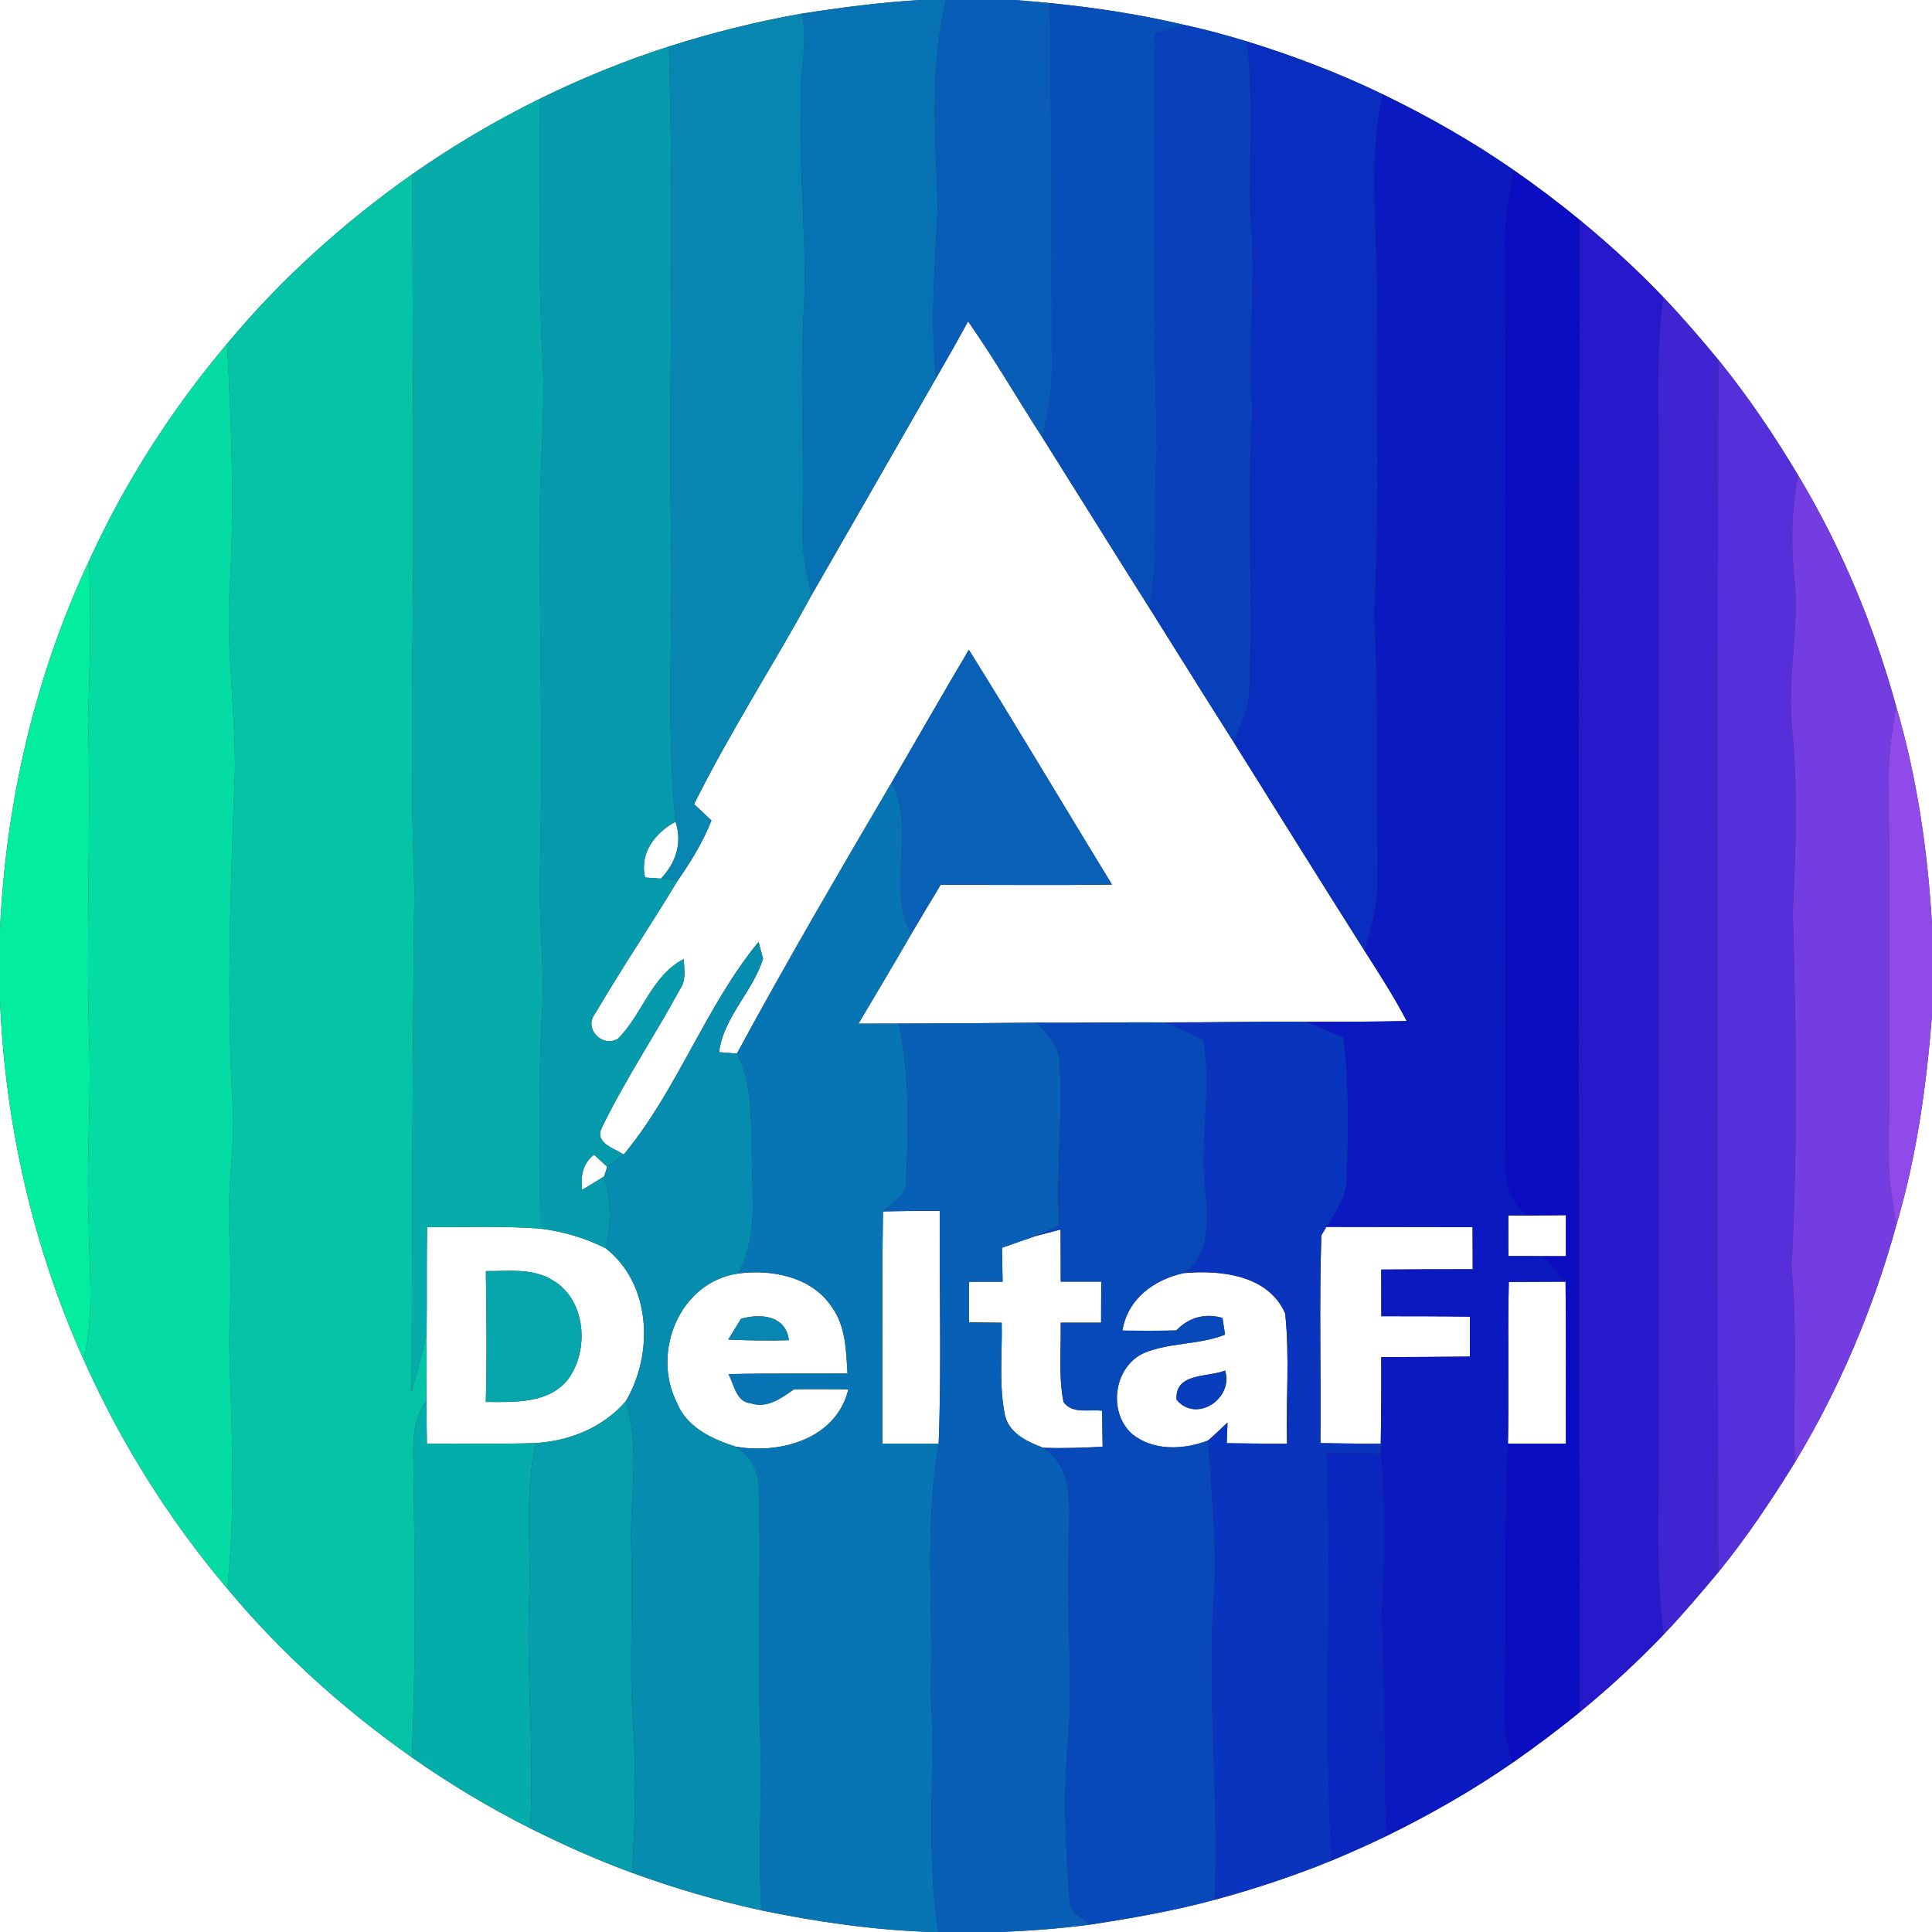 <?xml version="1.0" encoding="UTF-8" ?>
<!DOCTYPE svg PUBLIC "-//W3C//DTD SVG 1.1//EN" "http://www.w3.org/Graphics/SVG/1.1/DTD/svg11.dtd">
<svg width="250pt" height="250pt" viewBox="0 0 250 250" version="1.1" xmlns="http://www.w3.org/2000/svg">
<rect x="0" y="0" width="250" height="250" fill="#333333" stroke="none"/>
<g id="#ffffffff">
<path fill="#ffffff" opacity="1.00" d=" M 0.00 0.00 L 119.06 0.00 C 113.91 0.31 108.80 0.97 103.71 1.77 C 97.90 2.79 92.17 4.23 86.55 6.02 C 80.81 7.86 75.21 10.15 69.80 12.81 C 64.09 15.63 58.59 18.88 53.37 22.53 C 44.49 28.79 36.33 36.12 29.38 44.49 C 22.20 53.00 16.13 62.47 11.51 72.60 C 4.50 87.55 0.72 103.95 0.00 120.43 L 0.00 0.00 Z" />
<path fill="#ffffff" opacity="1.00" d=" M 131.26 0.00 L 250.00 0.00 L 250.00 119.66 C 249.45 110.12 248.07 100.58 245.36 91.40 C 242.48 80.94 238.28 70.82 232.68 61.51 C 229.58 56.31 226.18 51.28 222.36 46.57 C 220.06 43.79 217.71 41.05 215.22 38.44 C 211.84 34.90 208.22 31.60 204.45 28.49 C 201.69 26.22 198.83 24.07 195.90 22.03 C 190.51 18.28 184.79 15.04 178.88 12.18 C 173.23 9.45 167.34 7.21 161.34 5.36 C 158.67 4.54 155.97 3.81 153.23 3.22 C 147.52 1.87 141.70 0.98 135.86 0.40 C 134.32 0.25 132.79 0.11 131.26 0.00 Z" />
<path fill="#ffffff" opacity="1.00" d=" M 125.27 41.59 C 128.70 46.48 131.67 51.65 134.91 56.65 C 139.52 63.98 144.07 71.33 148.71 78.64 C 152.35 84.44 155.96 90.26 159.64 96.04 C 165.26 105.01 170.85 114.00 176.52 122.95 C 178.44 125.95 180.37 128.96 182.03 132.12 C 177.66 132.22 173.30 132.22 168.93 132.22 C 162.88 132.17 156.82 132.31 150.77 132.30 C 145.24 132.25 139.71 132.39 134.19 132.33 C 128.23 132.39 122.26 132.44 116.30 132.45 C 114.56 132.45 112.83 132.46 111.09 132.46 C 113.36 128.60 115.67 124.77 117.90 120.89 C 119.16 118.75 120.44 116.62 121.72 114.49 C 129.11 114.49 136.50 114.56 143.89 114.47 C 137.71 104.35 131.65 94.15 125.37 84.08 C 121.99 89.77 118.72 95.52 115.39 101.24 C 108.57 112.86 101.76 124.49 95.35 136.34 C 94.77 136.29 93.62 136.20 93.05 136.15 C 93.63 131.56 97.43 128.34 98.73 124.05 C 98.59 123.50 98.30 122.42 98.16 121.88 C 91.25 130.30 87.66 141.03 80.71 149.40 C 79.54 148.62 76.96 147.93 77.84 146.01 C 80.82 139.81 84.70 134.07 87.98 128.02 C 88.81 126.86 88.54 125.42 88.47 124.11 C 84.30 126.25 83.14 131.25 79.96 134.41 C 77.90 135.64 75.46 133.04 77.03 131.13 C 80.43 125.31 84.22 119.72 87.69 113.95 C 89.40 111.50 90.96 108.95 92.06 106.17 C 91.31 105.46 90.56 104.76 89.81 104.05 C 94.43 94.78 100.07 86.07 105.03 76.98 C 110.40 67.61 115.80 58.26 121.16 48.88 C 122.56 46.47 123.93 44.04 125.27 41.59 Z" />
<path fill="#ffffff" opacity="1.00" d=" M 83.48 113.55 C 82.72 110.40 84.76 107.76 87.41 106.33 C 88.33 109.06 87.45 111.67 85.53 113.69 C 85.02 113.66 84.00 113.59 83.48 113.55 Z" />
<path fill="#ffffff" opacity="1.00" d=" M 0.00 129.44 C 0.66 145.44 4.25 161.35 10.84 175.96 C 15.58 186.63 21.86 196.63 29.40 205.55 C 36.32 213.86 44.44 221.16 53.28 227.39 C 58.15 230.81 63.27 233.89 68.59 236.57 C 72.88 238.72 77.27 240.68 81.77 242.33 C 87.24 244.33 92.84 245.97 98.53 247.20 C 105.73 248.70 113.03 249.74 120.39 250.00 L 0.00 250.00 L 0.00 129.44 Z" />
<path fill="#ffffff" opacity="1.00" d=" M 245.38 158.54 C 248.01 149.71 249.28 140.53 250.00 131.36 L 250.00 250.00 L 129.47 250.00 C 133.34 249.84 137.22 249.55 141.07 249.04 C 146.47 248.21 151.86 247.28 157.14 245.84 C 162.29 244.45 167.36 242.77 172.30 240.76 C 174.67 239.77 177.03 238.72 179.34 237.61 C 185.04 234.82 190.57 231.67 195.79 228.05 C 198.75 225.98 201.64 223.82 204.44 221.53 C 208.24 218.40 211.88 215.06 215.28 211.50 C 217.75 208.91 220.06 206.18 222.35 203.44 C 226.01 198.96 229.22 194.14 232.26 189.23 C 238.03 179.68 242.42 169.30 245.38 158.54 Z" />
<path fill="#ffffff" opacity="1.00" d=" M 75.32 153.97 C 75.12 152.25 75.38 150.52 76.88 149.42 C 77.30 149.81 78.15 150.59 78.57 150.98 C 78.45 151.40 78.32 151.81 78.18 152.22 C 77.24 152.82 76.29 153.40 75.32 153.97 Z" />
<path fill="#ffffff" opacity="1.00" d=" M 114.26 156.76 C 116.71 156.70 119.16 156.69 121.61 156.69 C 121.53 166.73 121.85 176.79 121.46 186.83 C 119.03 186.81 116.61 186.80 114.19 186.80 C 114.23 176.79 114.10 166.77 114.26 156.76 Z" />
<path fill="#ffffff" opacity="1.00" d=" M 195.18 157.28 C 195.83 157.28 197.13 157.29 197.78 157.29 C 199.39 157.28 201.01 157.26 202.63 157.24 C 202.63 159.01 202.63 160.78 202.63 162.55 C 201.87 162.55 200.36 162.54 199.60 162.54 C 198.13 162.53 196.66 162.53 195.19 162.53 C 195.19 160.77 195.18 159.02 195.18 157.28 Z" />
<path fill="#ffffff" opacity="1.00" d=" M 55.27 158.78 C 60.14 158.83 65.03 158.61 69.90 158.98 C 72.85 159.35 75.73 160.18 78.38 161.53 C 84.28 166.14 84.61 175.18 80.98 181.31 C 78.06 184.71 73.73 186.47 69.31 186.73 C 64.62 186.89 59.93 186.77 55.24 186.81 C 55.21 184.98 55.19 183.15 55.18 181.32 C 55.21 178.41 55.21 175.51 55.20 172.60 C 55.26 167.99 55.18 163.38 55.27 158.78 M 62.87 164.48 C 62.94 170.12 63.03 175.77 62.86 181.41 C 66.52 181.43 71.00 181.67 73.52 178.46 C 76.31 174.65 75.81 168.12 71.47 165.64 C 68.88 164.05 65.75 164.51 62.87 164.48 Z" />
<path fill="#ffffff" opacity="1.00" d=" M 171.63 158.76 C 177.94 158.77 184.24 158.78 190.55 158.79 C 190.56 160.60 190.56 162.42 190.57 164.24 C 186.62 164.24 182.67 164.25 178.73 164.28 C 178.73 166.29 178.73 168.30 178.74 170.32 C 182.56 170.32 186.39 170.32 190.21 170.38 C 190.21 172.10 190.20 173.82 190.20 175.54 C 186.38 175.59 182.55 175.59 178.73 175.61 C 178.75 179.35 178.73 183.09 178.67 186.83 C 176.07 186.81 173.46 186.78 170.86 186.74 C 170.95 177.78 170.69 168.82 170.98 159.87 L 171.63 158.76 Z" />
<path fill="#ffffff" opacity="1.00" d=" M 129.66 161.46 C 131.09 160.94 132.53 160.47 133.96 159.96 C 134.78 159.74 136.42 159.31 137.24 159.10 C 137.25 161.34 137.25 163.59 137.26 165.84 C 139.00 165.84 140.75 165.84 142.50 165.84 C 142.50 167.61 142.49 169.38 142.48 171.15 C 140.74 171.15 139.00 171.15 137.26 171.15 C 137.32 174.57 136.95 178.05 137.62 181.43 C 138.80 183.02 140.93 182.33 142.61 182.55 C 142.63 184.10 142.65 185.65 142.68 187.21 C 140.11 187.34 137.54 187.44 134.97 187.34 C 132.88 186.53 130.49 185.45 130.01 182.98 C 129.24 179.10 129.71 175.10 129.62 171.16 C 128.21 171.14 126.79 171.13 125.38 171.11 C 125.38 169.36 125.38 167.61 125.38 165.86 C 126.83 165.85 128.28 165.85 129.74 165.85 C 129.71 164.38 129.69 162.92 129.66 161.46 Z" />
<path fill="#ffffff" opacity="1.00" d=" M 87.57 181.47 C 84.29 174.96 87.92 165.95 95.46 164.80 C 99.88 164.19 105.15 165.23 107.71 169.24 C 109.46 171.71 109.48 174.83 109.67 177.73 C 104.53 177.77 99.39 177.69 94.26 177.81 C 95.00 179.13 95.23 181.41 97.14 181.58 C 99.26 182.30 101.10 180.93 102.73 179.78 C 105.08 179.73 107.42 179.75 109.77 179.80 C 108.23 186.21 100.92 188.23 95.14 187.18 C 92.07 186.19 88.83 184.67 87.57 181.47 M 95.89 170.65 C 95.48 171.33 94.65 172.67 94.23 173.34 C 96.85 173.46 99.46 173.50 102.08 173.42 C 101.65 170.16 98.39 169.95 95.89 170.65 Z" />
<path fill="#ffffff" opacity="1.00" d=" M 145.24 172.18 C 145.90 168.08 149.32 165.59 153.16 164.74 C 157.90 164.30 164.15 164.98 166.30 169.96 C 166.90 175.55 166.39 181.20 166.54 186.82 C 163.94 186.81 161.34 186.79 158.74 186.75 C 158.77 186.08 158.81 184.75 158.84 184.08 C 158.00 184.86 157.18 185.66 156.31 186.41 C 153.14 187.61 149.22 187.79 146.47 185.54 C 143.31 182.68 144.13 176.81 148.07 175.06 C 151.40 173.69 155.16 174.04 158.52 172.70 C 158.43 172.16 158.27 171.08 158.19 170.54 C 155.95 169.89 153.82 170.47 152.22 172.16 C 149.89 172.21 147.56 172.21 145.24 172.18 M 152.25 181.12 C 154.77 184.19 159.65 181.01 158.53 177.35 C 156.27 178.25 152.00 177.61 152.25 181.12 Z" />
<path fill="#ffffff" opacity="1.00" d=" M 195.24 165.88 C 197.69 165.87 200.14 165.86 202.58 165.85 C 202.68 172.83 202.61 179.82 202.63 186.81 C 200.13 186.81 197.63 186.80 195.13 186.80 C 195.28 179.83 195.08 172.85 195.24 165.88 Z" />
</g>
<g id="#0772b3ff">
<path fill="#0772b3" opacity="1.00" d=" M 119.06 0.00 L 122.41 0.00 C 120.32 8.68 121.04 17.76 121.34 26.61 C 121.06 34.03 120.29 41.47 121.16 48.88 C 115.80 58.26 110.40 67.61 105.03 76.98 C 104.28 74.03 103.72 71.00 103.83 67.94 C 104.10 58.98 103.52 50.01 103.96 41.05 C 104.57 31.71 103.28 22.38 103.65 13.03 C 103.40 9.28 104.68 5.46 103.71 1.77 C 108.80 0.97 113.91 0.31 119.06 0.00 Z" />
</g>
<g id="#085db6ff">
<path fill="#085db6" opacity="1.00" d=" M 122.41 0.00 L 131.26 0.00 C 132.79 0.11 134.32 0.25 135.86 0.40 C 136.04 16.26 136.09 32.13 136.10 48.00 C 136.07 50.93 135.53 53.81 134.91 56.65 C 131.67 51.65 128.70 46.48 125.27 41.59 C 123.93 44.04 122.56 46.47 121.16 48.88 C 120.29 41.47 121.06 34.03 121.34 26.61 C 121.04 17.76 120.32 8.68 122.41 0.00 Z" />
</g>
<g id="#084eb9ff">
<path fill="#084eb9" opacity="1.00" d=" M 135.86 0.40 C 141.70 0.98 147.52 1.87 153.23 3.22 C 151.95 3.59 150.68 3.98 149.41 4.38 C 149.22 22.31 149.22 40.25 149.70 58.17 C 149.13 64.99 150.05 71.89 148.71 78.64 C 144.07 71.33 139.52 63.98 134.91 56.65 C 135.53 53.81 136.07 50.93 136.10 48.00 C 136.09 32.13 136.04 16.26 135.86 0.40 Z" />
</g>
<g id="#0686b0ff">
<path fill="#0686b0" opacity="1.00" d=" M 86.55 6.02 C 92.17 4.23 97.90 2.79 103.71 1.77 C 104.68 5.46 103.40 9.28 103.65 13.03 C 103.28 22.38 104.57 31.71 103.96 41.05 C 103.52 50.01 104.10 58.98 103.83 67.94 C 103.72 71.00 104.28 74.03 105.03 76.98 C 100.07 86.07 94.43 94.78 89.81 104.05 C 90.56 104.76 91.31 105.46 92.06 106.17 C 90.96 108.95 89.40 111.50 87.69 113.95 C 87.15 113.88 86.07 113.76 85.53 113.69 C 87.45 111.67 88.33 109.06 87.41 106.33 C 86.16 93.94 87.11 81.45 86.81 69.01 C 86.56 48.01 87.21 27.01 86.55 6.02 Z" />
<path fill="#0686b0" opacity="1.00" d=" M 95.89 170.65 C 98.39 169.95 101.65 170.16 102.08 173.42 C 99.46 173.50 96.85 173.46 94.23 173.34 C 94.65 172.67 95.48 171.33 95.89 170.65 Z" />
</g>
<g id="#083fbbff">
<path fill="#083fbb" opacity="1.00" d=" M 149.41 4.38 C 150.68 3.98 151.95 3.59 153.23 3.22 C 155.97 3.81 158.67 4.54 161.34 5.36 C 162.26 12.93 161.58 20.55 161.81 28.14 C 162.58 36.43 161.41 44.73 162.05 53.02 C 161.31 65.29 162.20 77.59 161.63 89.87 C 161.42 92.04 160.41 94.02 159.64 96.04 C 155.96 90.26 152.35 84.44 148.71 78.64 C 150.05 71.89 149.13 64.99 149.70 58.17 C 149.22 40.25 149.22 22.31 149.41 4.38 Z" />
</g>
<g id="#092dbeff">
<path fill="#092dbe" opacity="1.00" d=" M 161.34 5.36 C 167.34 7.21 173.23 9.45 178.88 12.18 C 176.90 21.37 178.35 30.76 178.18 40.04 C 178.03 53.11 178.50 66.18 177.81 79.24 C 178.38 90.81 178.09 102.41 178.23 113.99 C 178.30 117.07 177.49 120.06 176.52 122.95 C 170.85 114.00 165.26 105.01 159.64 96.04 C 160.41 94.02 161.42 92.04 161.63 89.87 C 162.20 77.59 161.31 65.29 162.05 53.02 C 161.41 44.73 162.58 36.43 161.81 28.14 C 161.58 20.55 162.26 12.93 161.34 5.36 Z" />
</g>
<g id="#069aadff">
<path fill="#069aad" opacity="1.00" d=" M 69.80 12.81 C 75.21 10.15 80.81 7.86 86.55 6.02 C 87.21 27.01 86.56 48.01 86.81 69.01 C 87.11 81.45 86.16 93.94 87.41 106.33 C 84.76 107.76 82.72 110.40 83.48 113.55 C 84.00 113.59 85.02 113.66 85.53 113.69 C 86.07 113.76 87.15 113.88 87.69 113.95 C 84.22 119.72 80.43 125.31 77.03 131.13 C 75.46 133.04 77.90 135.64 79.96 134.41 C 83.14 131.25 84.30 126.25 88.47 124.11 C 88.54 125.42 88.81 126.86 87.98 128.02 C 84.70 134.07 80.82 139.81 77.84 146.01 C 76.96 147.93 79.54 148.62 80.71 149.40 C 80.17 149.80 79.10 150.59 78.57 150.98 C 78.15 150.59 77.30 149.81 76.88 149.42 C 75.38 150.52 75.12 152.25 75.32 153.97 C 76.29 153.40 77.24 152.82 78.18 152.22 C 79.08 155.26 79.12 158.44 78.38 161.53 C 75.73 160.18 72.85 159.35 69.90 158.98 C 69.89 149.66 69.61 140.33 70.14 131.02 C 70.49 125.35 69.76 119.68 69.84 114.01 C 70.23 99.03 69.88 84.04 69.82 69.05 C 69.74 61.35 70.63 53.66 70.19 45.95 C 69.56 34.91 69.97 23.86 69.80 12.81 Z" />
</g>
<g id="#05acaaff">
<path fill="#05acaa" opacity="1.00" d=" M 53.37 22.53 C 58.59 18.88 64.09 15.63 69.80 12.81 C 69.97 23.86 69.56 34.91 70.19 45.95 C 70.63 53.66 69.74 61.35 69.82 69.05 C 69.88 84.04 70.23 99.03 69.84 114.01 C 69.76 119.68 70.49 125.35 70.14 131.02 C 69.61 140.33 69.89 149.66 69.90 158.98 C 65.03 158.61 60.14 158.83 55.27 158.78 C 55.18 163.38 55.26 167.99 55.20 172.60 C 54.65 175.14 53.94 177.63 53.26 180.14 C 53.34 158.45 53.35 136.76 53.62 115.07 C 53.25 106.08 53.30 97.07 53.32 88.07 C 53.65 66.23 53.35 44.38 53.37 22.53 Z" />
</g>
<g id="#0a1ac0ff">
<path fill="#0a1ac0" opacity="1.00" d=" M 178.18 40.04 C 178.35 30.76 176.90 21.37 178.88 12.18 C 184.79 15.04 190.51 18.28 195.90 22.03 C 195.28 24.98 194.72 27.96 194.71 30.99 C 194.91 69.33 194.71 107.67 194.78 146.01 C 194.93 149.92 193.84 154.86 197.78 157.29 C 197.13 157.29 195.83 157.28 195.18 157.28 C 195.18 159.02 195.19 160.77 195.19 162.53 C 196.66 162.53 198.13 162.53 199.60 162.54 C 200.59 163.64 201.59 164.74 202.58 165.85 C 200.14 165.86 197.69 165.87 195.24 165.88 C 195.08 172.85 195.28 179.83 195.13 186.80 C 194.50 197.85 195.02 208.92 194.62 219.97 C 194.47 222.72 194.76 225.48 195.79 228.05 C 190.57 231.67 185.04 234.82 179.34 237.61 C 178.99 228.18 179.28 218.74 178.72 209.32 C 179.18 202.24 179.28 195.16 178.68 188.08 C 178.68 187.77 178.68 187.15 178.67 186.83 C 178.73 183.09 178.75 179.35 178.73 175.61 C 182.55 175.59 186.38 175.59 190.20 175.54 C 190.20 173.82 190.21 172.10 190.21 170.38 C 186.39 170.32 182.56 170.32 178.74 170.32 C 178.73 168.30 178.73 166.29 178.73 164.28 C 182.67 164.25 186.62 164.24 190.57 164.24 C 190.56 162.42 190.56 160.60 190.55 158.79 C 184.24 158.78 177.94 158.77 171.63 158.76 C 172.89 156.69 174.39 154.57 174.27 152.03 C 174.41 146.11 174.56 140.16 173.80 134.28 C 172.19 133.57 170.58 132.84 168.93 132.22 C 173.30 132.22 177.66 132.22 182.03 132.12 C 180.37 128.96 178.44 125.95 176.52 122.95 C 177.49 120.06 178.30 117.07 178.23 113.99 C 178.09 102.41 178.38 90.81 177.81 79.24 C 178.50 66.18 178.03 53.11 178.18 40.04 Z" />
</g>
<g id="#05c3a6ff">
<path fill="#05c3a6" opacity="1.00" d=" M 29.38 44.49 C 36.33 36.12 44.49 28.79 53.37 22.53 C 53.35 44.38 53.65 66.23 53.32 88.07 C 53.30 97.07 53.25 106.08 53.62 115.07 C 53.35 136.76 53.34 158.45 53.26 180.14 C 53.94 177.63 54.65 175.14 55.20 172.60 C 55.21 175.51 55.21 178.41 55.18 181.32 C 52.97 184.17 53.53 187.86 53.52 191.21 C 53.69 203.27 53.83 215.34 53.28 227.39 C 44.44 221.16 36.32 213.86 29.40 205.55 C 30.56 194.95 29.92 184.28 29.65 173.66 C 29.82 168.85 29.93 164.05 29.65 159.25 C 29.37 154.15 30.32 149.08 30.16 143.98 C 29.25 129.34 29.83 114.66 30.39 100.03 C 30.51 92.45 29.36 84.91 29.64 77.33 C 30.38 66.39 29.97 55.42 29.38 44.49 Z" />
</g>
<g id="#0b0dc3ff">
<path fill="#0b0dc3" opacity="1.00" d=" M 194.71 30.99 C 194.72 27.96 195.28 24.98 195.90 22.03 C 198.83 24.07 201.69 26.22 204.45 28.49 C 204.24 92.83 204.32 157.18 204.44 221.53 C 201.64 223.82 198.75 225.98 195.79 228.05 C 194.76 225.48 194.47 222.72 194.62 219.97 C 195.02 208.92 194.50 197.85 195.13 186.80 C 197.63 186.80 200.13 186.81 202.63 186.81 C 202.61 179.82 202.68 172.83 202.58 165.85 C 201.59 164.74 200.59 163.64 199.60 162.54 C 200.36 162.54 201.87 162.55 202.63 162.55 C 202.63 160.78 202.63 159.01 202.63 157.24 C 201.01 157.26 199.39 157.28 197.78 157.29 C 193.84 154.86 194.93 149.92 194.78 146.01 C 194.71 107.67 194.91 69.33 194.71 30.99 Z" />
</g>
<g id="#2618cbff">
<path fill="#2618cb" opacity="1.00" d=" M 204.45 28.49 C 208.22 31.60 211.84 34.90 215.22 38.44 C 214.22 46.25 214.73 54.12 214.64 61.97 C 214.62 103.99 214.64 146.00 214.64 188.02 C 214.69 195.85 214.28 203.71 215.28 211.50 C 211.88 215.06 208.24 218.40 204.44 221.53 C 204.32 157.18 204.24 92.83 204.45 28.49 Z" />
</g>
<g id="#3f24d2ff">
<path fill="#3f24d2" opacity="1.00" d=" M 215.22 38.44 C 217.71 41.05 220.06 43.79 222.36 46.57 C 222.21 98.86 222.22 151.15 222.35 203.44 C 220.06 206.18 217.75 208.91 215.28 211.50 C 214.28 203.71 214.69 195.85 214.64 188.02 C 214.64 146.00 214.62 103.99 214.64 61.97 C 214.73 54.12 214.22 46.25 215.22 38.44 Z" />
</g>
<g id="#04dca3ff">
<path fill="#04dca3" opacity="1.00" d=" M 11.51 72.60 C 16.13 62.47 22.20 53.00 29.38 44.49 C 29.97 55.42 30.38 66.39 29.64 77.33 C 29.36 84.91 30.51 92.45 30.39 100.03 C 29.83 114.66 29.25 129.34 30.16 143.98 C 30.32 149.08 29.37 154.15 29.65 159.25 C 29.93 164.05 29.82 168.85 29.65 173.66 C 29.92 184.28 30.56 194.95 29.40 205.55 C 21.86 196.63 15.58 186.63 10.84 175.96 C 12.25 170.01 11.52 163.88 11.47 157.84 C 11.20 150.69 11.71 143.54 11.59 136.39 C 11.07 121.89 11.80 107.38 11.40 92.87 C 11.63 86.11 11.82 79.36 11.51 72.60 Z" />
</g>
<g id="#552fd9ff">
<path fill="#552fd9" opacity="1.00" d=" M 222.36 46.57 C 226.18 51.28 229.58 56.31 232.68 61.51 C 231.82 65.97 231.72 70.52 232.21 75.03 C 232.84 81.35 231.26 87.65 231.87 93.98 C 232.65 101.98 232.40 110.02 231.98 118.03 C 232.46 133.35 232.63 148.71 231.82 164.02 C 232.65 172.41 232.00 180.82 232.26 189.23 C 229.22 194.14 226.01 198.96 222.35 203.44 C 222.22 151.15 222.21 98.86 222.36 46.57 Z" />
</g>
<g id="#743de1ff">
<path fill="#743de1" opacity="1.00" d=" M 232.21 75.03 C 231.72 70.52 231.82 65.97 232.68 61.51 C 238.28 70.82 242.48 80.94 245.36 91.40 C 244.92 94.25 244.40 97.11 244.40 100.00 C 244.49 116.67 244.49 133.35 244.41 150.02 C 244.41 152.89 244.93 155.72 245.38 158.54 C 242.42 169.30 238.03 179.68 232.26 189.23 C 232.00 180.82 232.65 172.41 231.82 164.02 C 232.63 148.71 232.46 133.35 231.98 118.03 C 232.40 110.02 232.65 101.98 231.87 93.98 C 231.26 87.65 232.84 81.35 232.21 75.03 Z" />
</g>
<g id="#03eda0ff">
<path fill="#03eda0" opacity="1.00" d=" M 0.00 120.43 C 0.72 103.95 4.50 87.55 11.51 72.60 C 11.82 79.36 11.63 86.11 11.40 92.87 C 11.80 107.38 11.07 121.89 11.59 136.39 C 11.71 143.54 11.20 150.69 11.47 157.84 C 11.52 163.88 12.25 170.01 10.84 175.96 C 4.25 161.35 0.66 145.44 0.00 129.44 L 0.00 120.43 Z" />
</g>
<g id="#0861b6ff">
<path fill="#0861b6" opacity="1.00" d=" M 115.39 101.24 C 118.72 95.52 121.99 89.77 125.37 84.08 C 131.65 94.15 137.71 104.35 143.89 114.47 C 136.50 114.56 129.11 114.49 121.72 114.49 C 120.44 116.62 119.16 118.75 117.90 120.89 C 114.61 114.67 118.58 107.49 115.39 101.24 Z" />
</g>
<g id="#8f4ae9ff">
<path fill="#8f4ae9" opacity="1.00" d=" M 245.36 91.40 C 248.07 100.58 249.45 110.12 250.00 119.66 L 250.00 131.36 C 249.28 140.53 248.01 149.71 245.38 158.54 C 244.93 155.72 244.41 152.89 244.41 150.02 C 244.49 133.35 244.49 116.67 244.40 100.00 C 244.40 97.11 244.92 94.25 245.36 91.40 Z" />
</g>
<g id="#0775b3ff">
<path fill="#0775b3" opacity="1.00" d=" M 115.39 101.24 C 118.58 107.49 114.61 114.67 117.90 120.89 C 115.67 124.77 113.36 128.60 111.09 132.46 C 112.83 132.46 114.56 132.45 116.30 132.45 C 117.76 139.19 117.51 146.12 117.26 152.96 C 117.32 154.79 115.33 155.59 114.26 156.76 C 114.10 166.77 114.23 176.79 114.19 186.80 C 116.61 186.80 119.03 186.81 121.46 186.83 C 119.60 197.37 120.78 208.13 120.43 218.78 C 121.07 229.18 119.75 239.67 121.43 250.00 L 120.39 250.00 C 113.03 249.74 105.73 248.70 98.53 247.20 C 98.01 239.49 98.70 231.77 98.34 224.06 C 98.01 213.69 98.45 203.31 98.19 192.95 C 98.32 190.55 97.17 188.41 95.14 187.18 C 100.92 188.23 108.23 186.21 109.77 179.80 C 107.42 179.75 105.08 179.73 102.73 179.78 C 101.10 180.93 99.26 182.30 97.14 181.58 C 95.23 181.41 95.00 179.13 94.26 177.81 C 99.39 177.69 104.53 177.77 109.67 177.73 C 109.48 174.83 109.46 171.71 107.71 169.24 C 105.15 165.23 99.88 164.19 95.46 164.80 C 98.06 160.30 97.32 154.98 97.29 150.03 C 97.09 145.42 97.56 140.57 95.35 136.34 C 101.76 124.49 108.57 112.86 115.39 101.24 Z" />
</g>
<g id="#068cafff">
<path fill="#068caf" opacity="1.00" d=" M 80.71 149.40 C 87.66 141.03 91.25 130.30 98.16 121.88 C 98.30 122.42 98.59 123.50 98.73 124.05 C 97.43 128.34 93.63 131.56 93.05 136.15 C 93.62 136.20 94.77 136.29 95.35 136.34 C 97.56 140.57 97.09 145.42 97.29 150.03 C 97.32 154.98 98.06 160.30 95.46 164.80 C 87.92 165.95 84.29 174.96 87.57 181.47 C 88.83 184.67 92.07 186.19 95.14 187.18 C 97.17 188.41 98.32 190.55 98.19 192.95 C 98.45 203.31 98.01 213.69 98.34 224.06 C 98.70 231.77 98.01 239.49 98.53 247.20 C 92.84 245.97 87.24 244.33 81.77 242.33 C 82.19 235.87 82.37 229.40 81.91 222.94 C 81.39 215.51 81.94 208.07 81.69 200.64 C 81.39 194.18 82.93 187.63 80.98 181.31 C 84.61 175.18 84.28 166.14 78.38 161.53 C 79.12 158.44 79.08 155.26 78.18 152.22 C 78.32 151.81 78.45 151.40 78.57 150.98 C 79.10 150.59 80.17 149.80 80.71 149.40 Z" />
</g>
<g id="#0934bdff">
<path fill="#0934bd" opacity="1.00" d=" M 150.77 132.30 C 156.82 132.31 162.88 132.17 168.93 132.22 C 170.58 132.84 172.19 133.57 173.80 134.28 C 174.56 140.16 174.41 146.11 174.27 152.03 C 174.39 154.57 172.89 156.69 171.63 158.76 L 170.98 159.87 C 170.69 168.82 170.95 177.78 170.86 186.74 C 173.46 186.78 176.07 186.81 178.67 186.83 C 178.68 187.15 178.68 187.77 178.68 188.08 C 176.33 188.06 173.98 188.05 171.63 188.04 C 172.37 205.61 171.19 223.21 172.30 240.76 C 167.36 242.77 162.29 244.45 157.14 245.84 C 157.75 232.55 156.11 219.28 157.08 206.01 C 157.46 199.47 156.69 192.93 156.31 186.41 C 157.18 185.66 158.00 184.86 158.84 184.08 C 158.81 184.75 158.77 186.08 158.74 186.75 C 161.34 186.79 163.94 186.81 166.54 186.82 C 166.39 181.20 166.90 175.55 166.30 169.96 C 164.15 164.98 157.90 164.30 153.16 164.74 C 156.67 162.27 156.32 157.77 155.94 154.00 C 155.16 147.51 156.89 140.99 155.64 134.53 C 154.02 133.77 152.41 133.00 150.77 132.30 Z" />
</g>
<g id="#085fb6ff">
<path fill="#085fb6" opacity="1.00" d=" M 116.30 132.45 C 122.26 132.44 128.23 132.39 134.19 132.33 C 135.58 133.95 137.26 135.63 137.13 137.97 C 137.53 144.83 136.62 151.69 137.06 158.56 C 136.03 159.04 135.00 159.51 133.96 159.96 C 132.53 160.47 131.09 160.94 129.66 161.46 C 129.69 162.92 129.71 164.38 129.74 165.85 C 128.28 165.85 126.83 165.85 125.38 165.86 C 125.38 167.61 125.38 169.36 125.38 171.11 C 126.79 171.13 128.21 171.14 129.62 171.16 C 129.71 175.10 129.24 179.10 130.01 182.98 C 130.49 185.45 132.88 186.53 134.97 187.34 C 138.87 189.78 138.41 194.78 138.33 198.76 C 137.96 207.11 138.73 215.46 138.33 223.80 C 137.54 231.18 137.82 238.61 138.41 245.99 C 138.35 247.59 140.09 248.13 141.07 249.04 C 137.22 249.55 133.34 249.84 129.47 250.00 L 121.43 250.00 C 119.75 239.67 121.07 229.18 120.43 218.78 C 120.78 208.13 119.60 197.37 121.46 186.83 C 121.85 176.79 121.53 166.73 121.61 156.69 C 119.16 156.69 116.71 156.70 114.26 156.76 C 115.33 155.59 117.32 154.79 117.26 152.96 C 117.51 146.12 117.76 139.19 116.30 132.45 Z" />
</g>
<g id="#0849baff">
<path fill="#0849ba" opacity="1.00" d=" M 134.19 132.33 C 139.71 132.39 145.24 132.25 150.77 132.30 C 152.41 133.00 154.02 133.77 155.64 134.53 C 156.89 140.99 155.16 147.51 155.94 154.00 C 156.32 157.77 156.67 162.27 153.16 164.74 C 149.32 165.59 145.90 168.08 145.24 172.18 C 147.56 172.21 149.89 172.21 152.22 172.16 C 153.82 170.47 155.95 169.89 158.19 170.54 C 158.27 171.08 158.43 172.16 158.52 172.70 C 155.16 174.04 151.40 173.69 148.07 175.06 C 144.13 176.81 143.31 182.68 146.47 185.54 C 149.22 187.79 153.14 187.61 156.31 186.41 C 156.69 192.93 157.46 199.47 157.08 206.01 C 156.11 219.28 157.75 232.55 157.14 245.84 C 151.86 247.28 146.47 248.21 141.07 249.04 C 140.09 248.13 138.35 247.59 138.41 245.99 C 137.82 238.61 137.54 231.18 138.33 223.80 C 138.73 215.46 137.96 207.11 138.33 198.76 C 138.41 194.78 138.87 189.78 134.97 187.34 C 137.54 187.44 140.11 187.34 142.68 187.21 C 142.65 185.65 142.63 184.10 142.61 182.55 C 140.93 182.33 138.80 183.02 137.62 181.43 C 136.95 178.05 137.32 174.57 137.26 171.15 C 139.00 171.15 140.74 171.15 142.48 171.15 C 142.49 169.38 142.50 167.61 142.50 165.84 C 140.75 165.84 139.00 165.84 137.26 165.84 C 137.25 163.59 137.25 161.34 137.24 159.10 C 136.42 159.31 134.78 159.74 133.96 159.96 C 135.00 159.51 136.03 159.04 137.06 158.56 C 136.62 151.69 137.53 144.83 137.13 137.97 C 137.26 135.63 135.58 133.95 134.19 132.33 Z" />
</g>
<g id="#05a5abff">
<path fill="#05a5ab" opacity="1.00" d=" M 62.87 164.48 C 65.75 164.51 68.88 164.05 71.47 165.64 C 75.81 168.12 76.31 174.65 73.52 178.46 C 71.00 181.67 66.52 181.43 62.86 181.41 C 63.03 175.77 62.94 170.12 62.87 164.48 Z" />
</g>
<g id="#083dbbff">
<path fill="#083dbb" opacity="1.00" d=" M 152.25 181.12 C 152.00 177.61 156.27 178.25 158.53 177.35 C 159.65 181.01 154.77 184.19 152.25 181.12 Z" />
</g>
<g id="#05adaaff">
<path fill="#05adaa" opacity="1.00" d=" M 53.52 191.21 C 53.53 187.86 52.97 184.17 55.18 181.32 C 55.19 183.15 55.21 184.98 55.24 186.81 C 59.93 186.77 64.62 186.89 69.31 186.73 C 67.89 193.20 68.70 199.84 68.49 206.39 C 68.06 216.45 69.18 226.51 68.59 236.57 C 63.27 233.89 58.15 230.81 53.28 227.39 C 53.83 215.34 53.69 203.27 53.52 191.21 Z" />
</g>
<g id="#069dacff">
<path fill="#069dac" opacity="1.00" d=" M 69.31 186.73 C 73.73 186.47 78.06 184.71 80.98 181.31 C 82.93 187.63 81.39 194.18 81.69 200.64 C 81.94 208.07 81.39 215.51 81.91 222.94 C 82.37 229.40 82.19 235.87 81.77 242.33 C 77.27 240.68 72.88 238.72 68.59 236.57 C 69.18 226.51 68.06 216.45 68.49 206.39 C 68.70 199.84 67.89 193.20 69.31 186.73 Z" />
</g>
<g id="#0927bfff">
<path fill="#0927bf" opacity="1.00" d=" M 171.63 188.04 C 173.98 188.05 176.33 188.06 178.68 188.08 C 179.28 195.16 179.18 202.24 178.72 209.32 C 179.28 218.74 178.99 228.18 179.34 237.61 C 177.03 238.72 174.67 239.77 172.30 240.76 C 171.19 223.21 172.37 205.61 171.63 188.04 Z" />
</g>
</svg>
